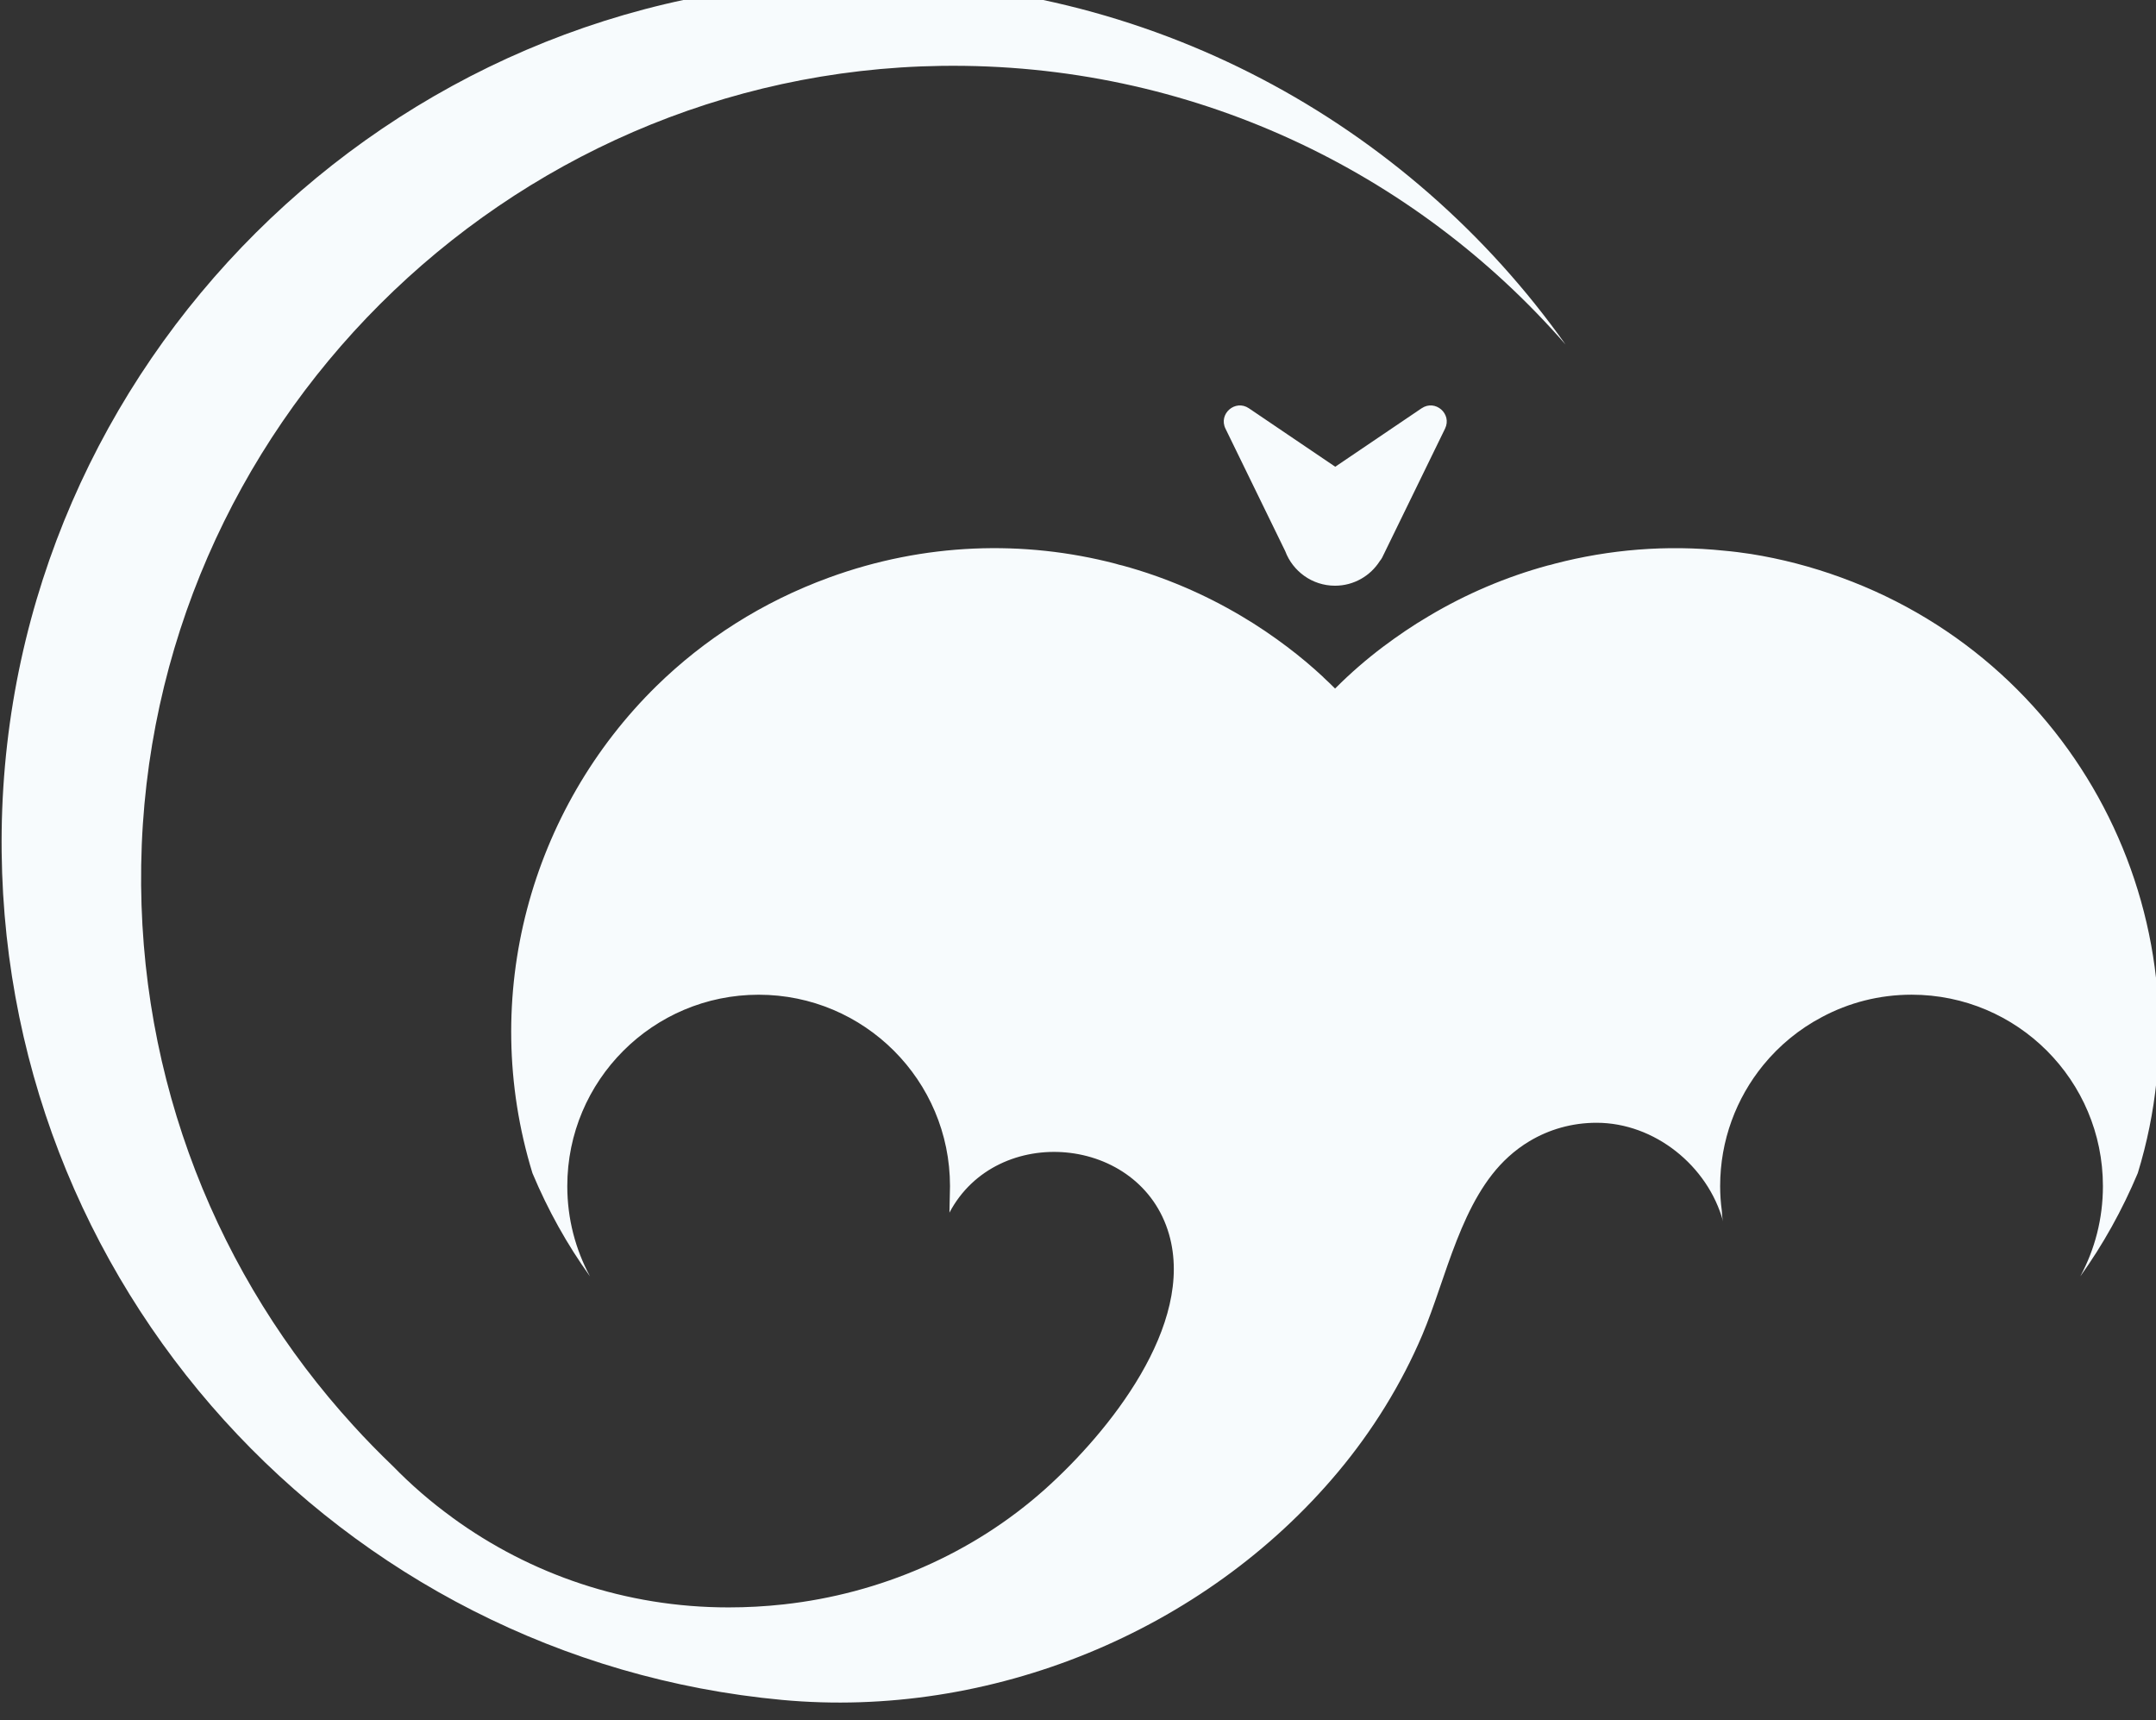 <?xml version="1.0" encoding="UTF-8"?>
<svg width="25.146mm" height="20.061mm" version="1.1" viewBox="0 0 25.146 20.061" xmlns="http://www.w3.org/2000/svg">
<rect x="0" y="0" width="25.146" height="20.061" fill="#333333" stroke="none"/>
<g transform="matrix(.353 0 0 -.353 -28.713 345.36)" fill="#f7fbfd">
<path d="m112.71 938.3c1.569 2.974 6.311 2.562 7.255-0.714 0.866-3.006-2.007-6.553-4.099-8.423-2.393-2.139-5.448-3.453-8.633-3.804-0.606-0.067-1.215-0.1-1.824-0.1-3.404 0-6.552 1.097-9.108 2.956-0.012 6e-3 -0.021 0.015-0.034 0.027-0.694 0.503-1.346 1.069-1.947 1.685-0.457 0.439-0.896 0.887-1.316 1.35-4.44 4.866-7.112 11.378-6.999 18.508 0.229 14.424 12.014 26.189 26.439 26.396 8.227 0.115 15.625-3.474 20.622-9.205-5.198 7.328-13.778 12.088-23.465 12.005-15.4-0.128-28.008-12.673-28.206-28.069-0.195-14.988 11.198-27.356 25.784-28.709 6.866-0.637 13.945 2.238 18.374 7.535 1.135 1.356 2.091 2.898 2.782 4.526 0.797 1.883 1.28 4.464 2.849 5.883 0.213 0.193 0.442 0.365 0.689 0.512 0.646 0.387 1.402 0.609 2.218 0.609 1.913 0 3.68-1.419 4.181-3.261-0.034 0.117-0.031 0.238-0.043 0.358-0.036 0.265-0.055 0.533-0.055 0.81 0 1.514 0.534 2.907 1.424 3.998 0.53 0.649 1.191 1.194 1.941 1.588 0.884 0.472 1.889 0.738 2.962 0.738 3.492 0 6.32-2.831 6.32-6.323 0-1.079-0.268-2.093-0.747-2.98 0.747 1.042 1.383 2.182 1.899 3.409 2.474 8.066-1.774 16.747-9.793 19.672-0.991 0.363-1.99 0.621-2.989 0.78-0.296 0.045-0.589 0.083-0.887 0.109-1.901 0.198-3.794 0.04-5.594-0.429-0.08-0.025-0.156-0.045-0.235-0.061-1.38-0.377-2.703-0.941-3.93-1.673-0.524-0.307-1.024-0.649-1.512-1.014-0.548-0.414-1.07-0.865-1.56-1.356-6e-3 -6e-3 -0.016-0.013-0.022-0.021-5e-3 9e-3 -0.012 0.015-0.021 0.021-0.116 0.115-0.235 0.231-0.356 0.341-6e-3 6e-3 -9e-3 0.015-0.015 0.018-0.381 0.354-0.777 0.686-1.188 0.996-0.484 0.365-0.987 0.707-1.508 1.014-1.231 0.732-2.554 1.296-3.934 1.673-0.079 0.016-0.155 0.037-0.231 0.061-3.029 0.789-6.313 0.695-9.473-0.46-2.203-0.805-4.12-2.039-5.692-3.577-4.15-4.068-5.896-10.241-4.101-16.095 0.515-1.228 1.151-2.368 1.901-3.409-0.478 0.887-0.75 1.901-0.75 2.98 0 3.492 2.831 6.323 6.323 6.323 3.492 0 6.322-2.831 6.322-6.323"/>
<path d="m128.31 964.87-2.853-1.931-2.853 1.931c-0.451 0.304-1.013-0.184-0.774-0.672l1.974-4.047c0.25-0.666 0.891-1.142 1.645-1.142 0.625 0 1.172 0.327 1.484 0.82 0.028 0.033 0.054 0.069 0.075 0.111l2.077 4.258c0.238 0.489-0.324 0.977-0.774 0.672"/>
</g>
</svg>
